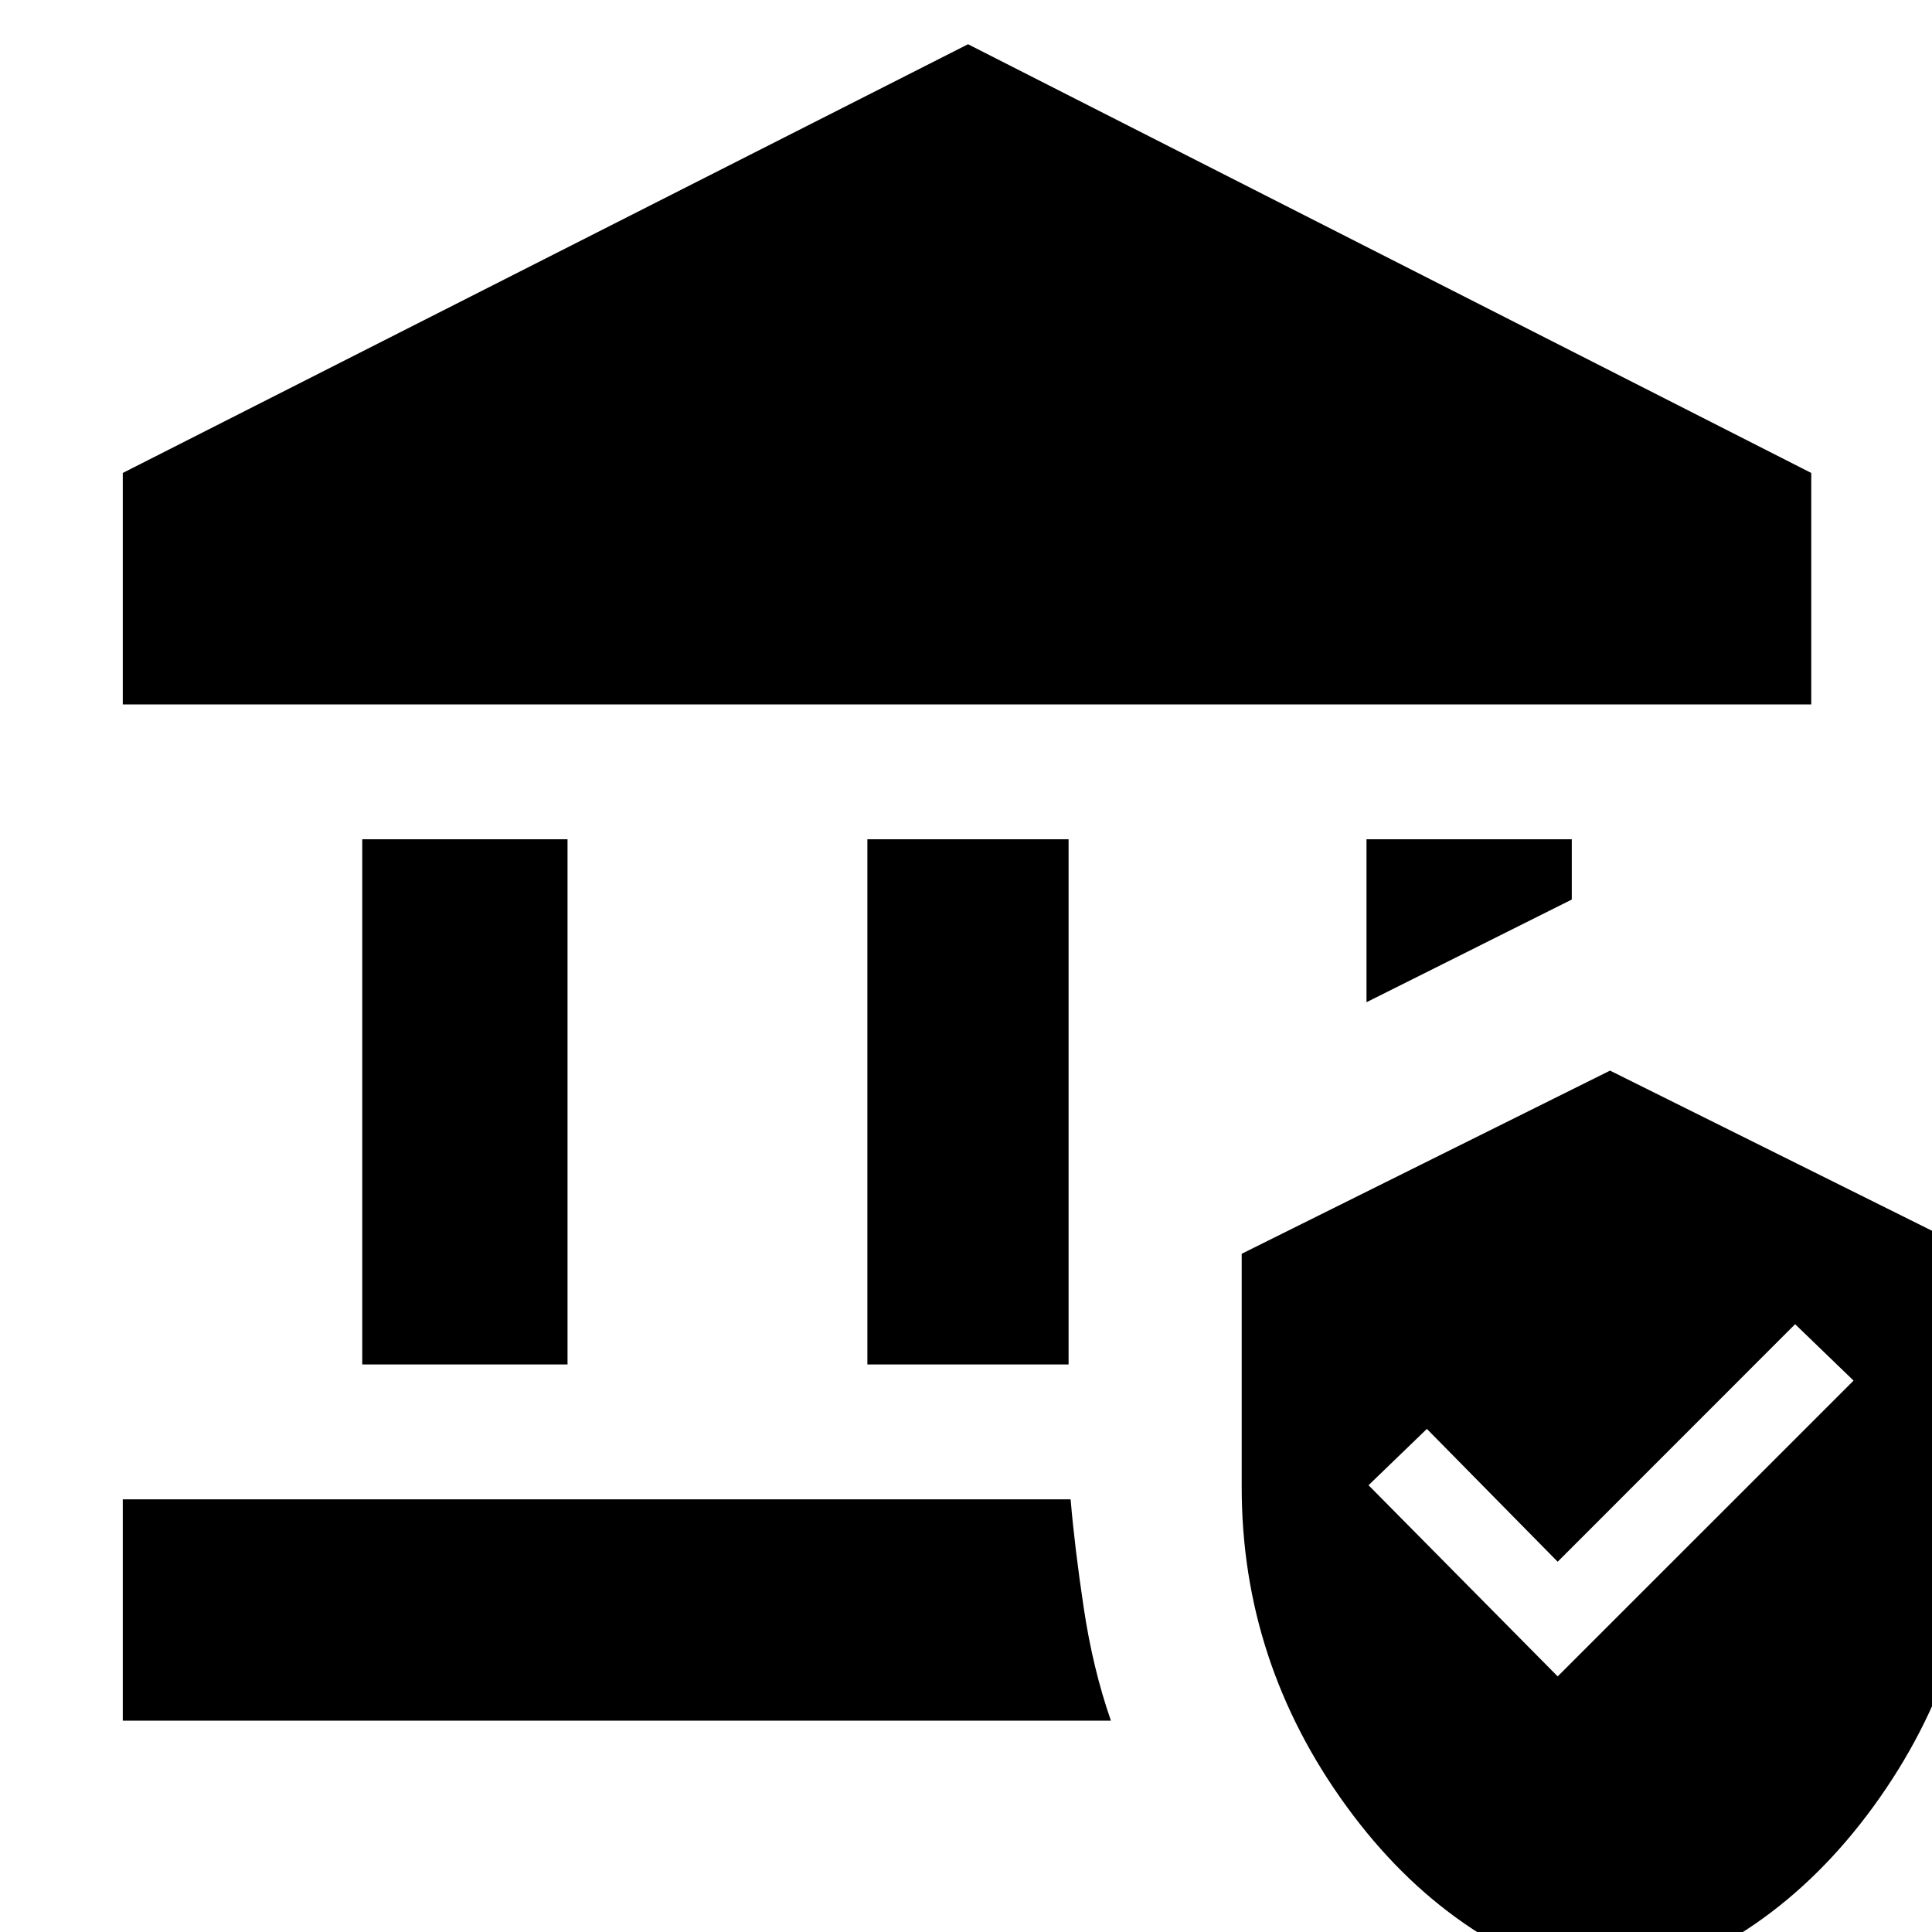 <svg xmlns="http://www.w3.org/2000/svg" height="20" width="20"><path d="M3.75 14.125V8.688h2.125v5.437Zm5.229 0V8.688h2.083v5.437ZM1.271 7.292V4.896l8.75-4.438 8.729 4.438v2.396Zm0 10.52v-2.291h9.812q.042.5.136 1.125.093.625.281 1.166Zm12.875-7.437V8.688h2.125v.624Zm2.521 10.208q-1.646-.395-2.729-1.885-1.084-1.49-1.084-3.302v-2.417l3.813-1.896 3.812 1.896v2.417q0 1.812-1.083 3.302-1.084 1.49-2.729 1.885Zm-.542-3.229 3.063-3.062-.605-.584-2.458 2.459-1.354-1.375-.604.583Z"/></svg>